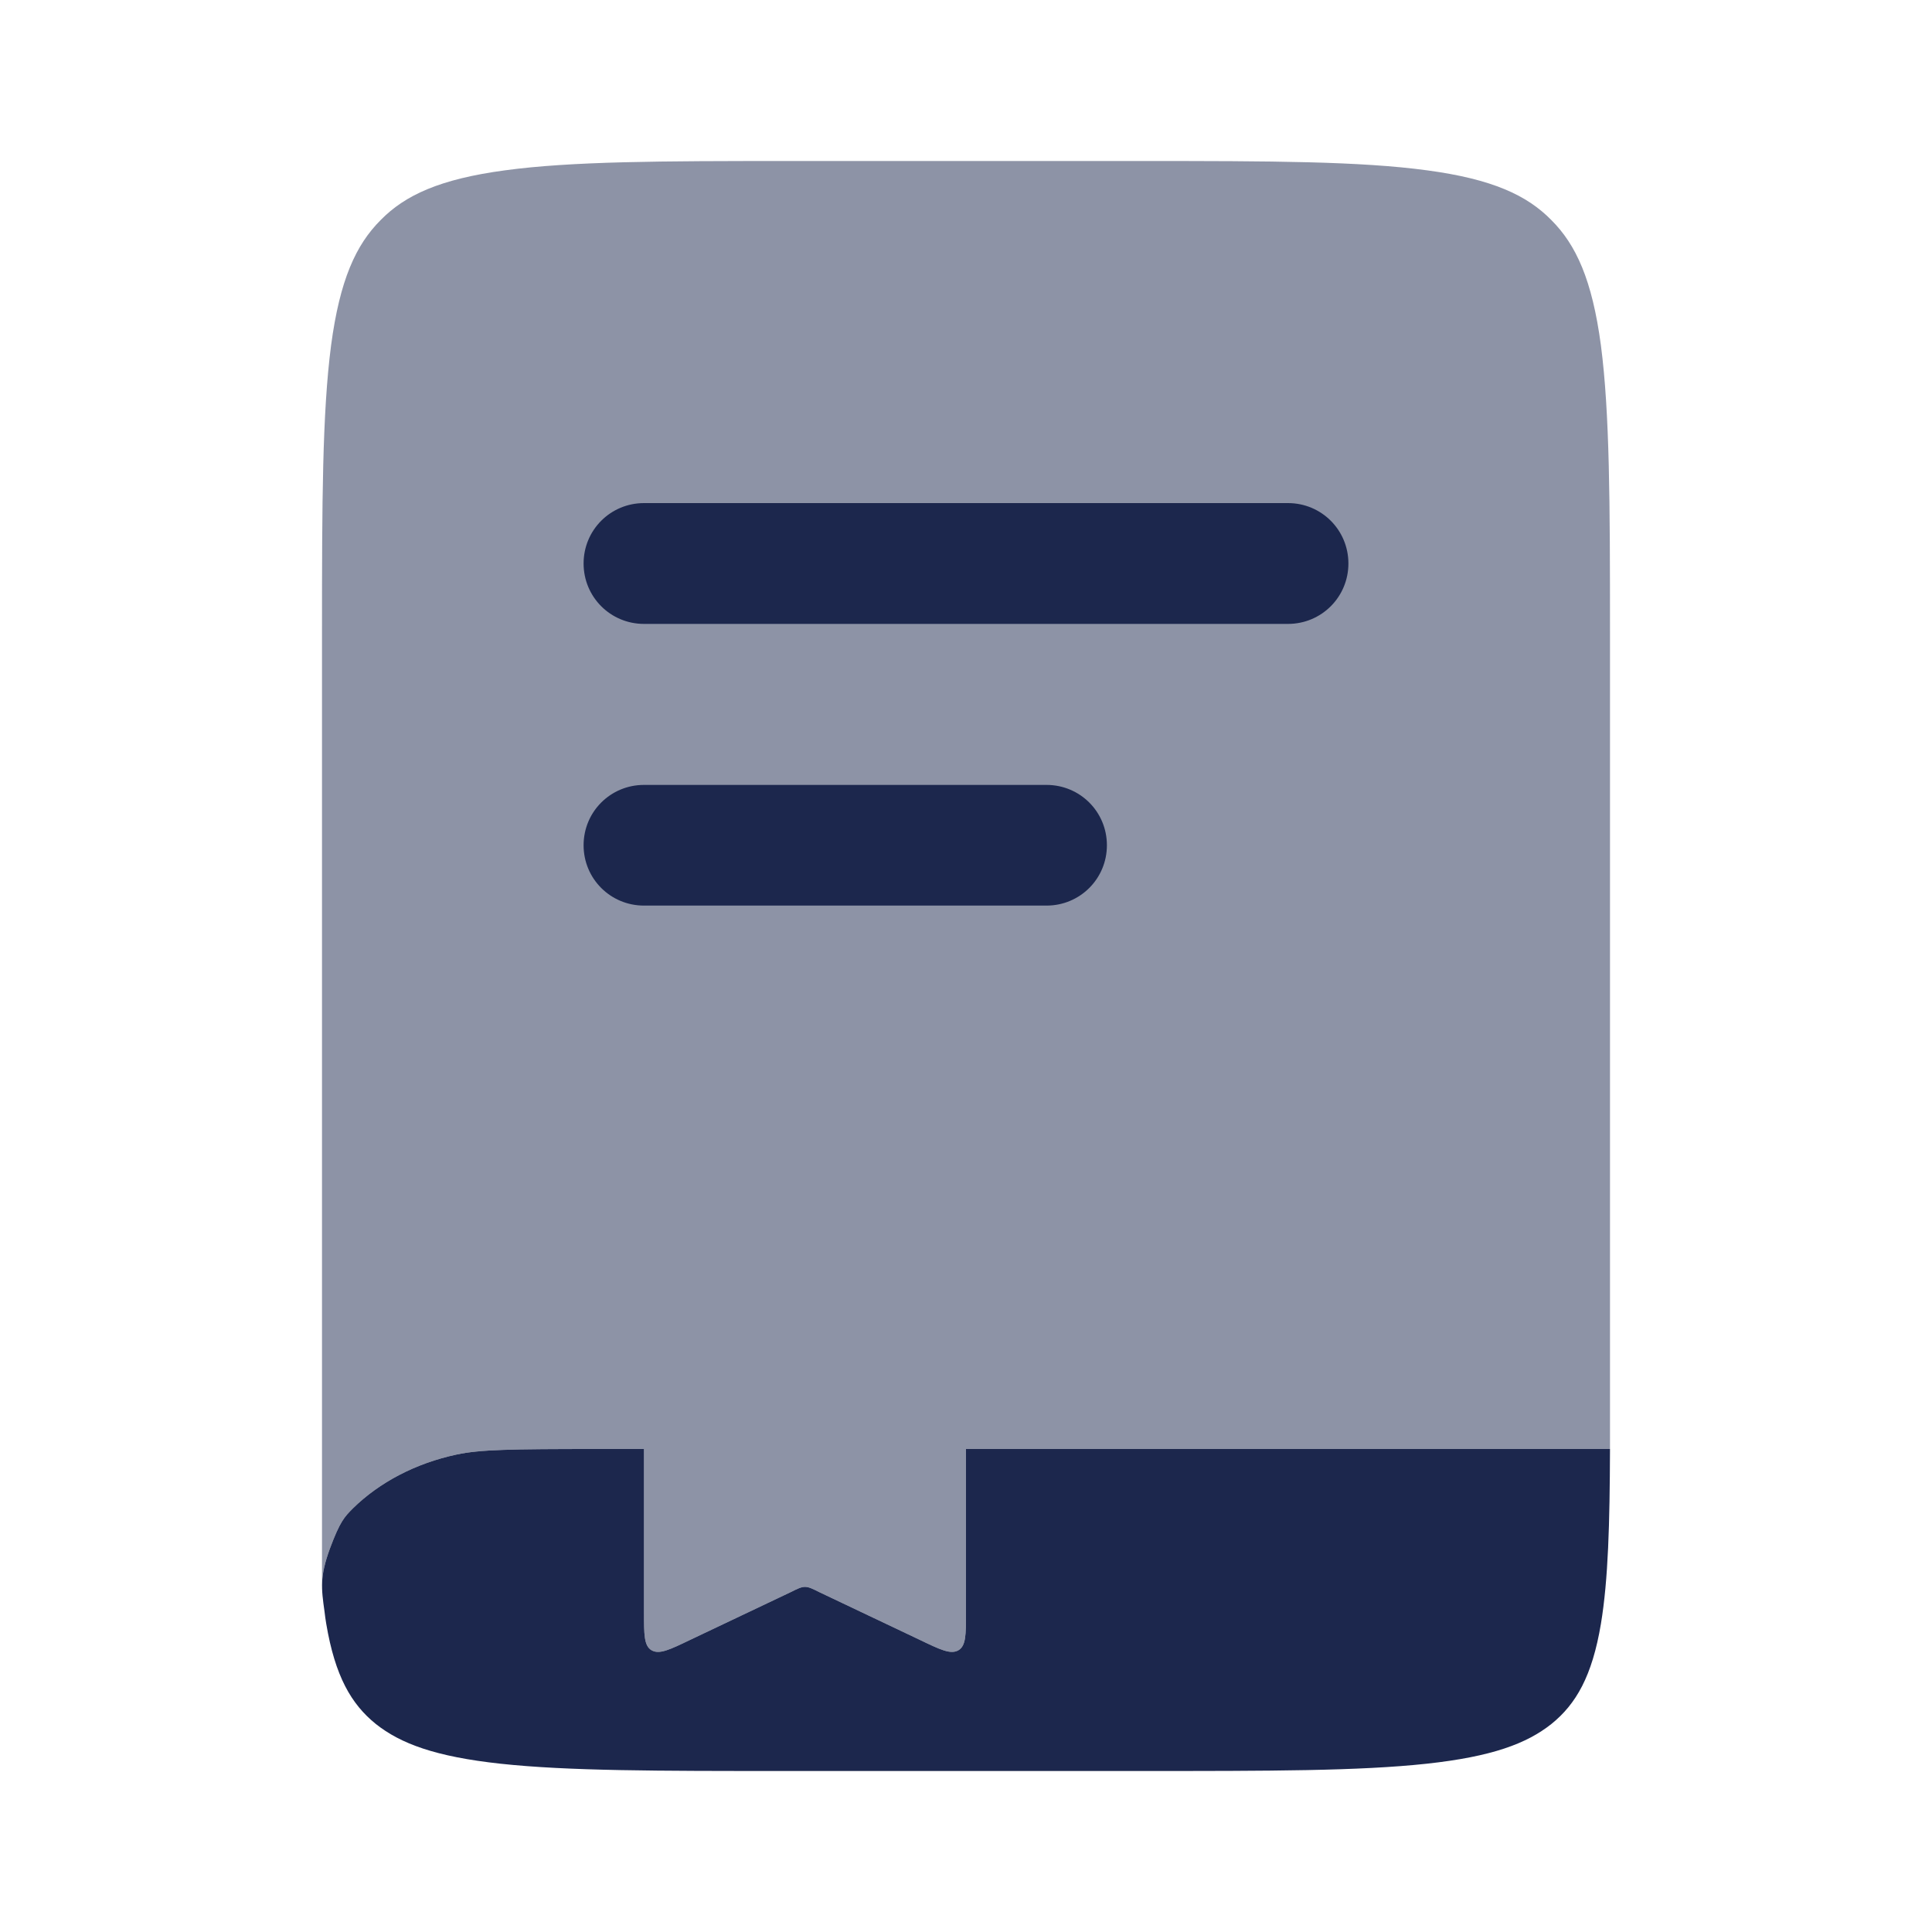<?xml version="1.0" encoding="UTF-8"?>
<svg xmlns="http://www.w3.org/2000/svg" xmlns:xlink="http://www.w3.org/1999/xlink" width="30px" height="30px" viewBox="0 0 30 30" version="1.1">
<defs>
<filter id="alpha" filterUnits="objectBoundingBox" x="0%" y="0%" width="100%" height="100%">
  <feColorMatrix type="matrix" in="SourceGraphic" values="0 0 0 0 1 0 0 0 0 1 0 0 0 0 1 0 0 0 1 0"/>
</filter>
<mask id="mask0">
  <g filter="url(#alpha)">
<rect x="0" y="0" width="30" height="30" style="fill:rgb(0%,0%,0%);fill-opacity:0.502;stroke:none;"/>
  </g>
</mask>
<clipPath id="clip1">
  <rect x="0" y="0" width="30" height="30"/>
</clipPath>
<g id="surface5" clip-path="url(#clip1)">
<path style=" stroke:none;fill-rule:nonzero;fill:rgb(10.98%,15.294%,30.196%);fill-opacity:1;" d="M 15 25.035 L 15 22.5 L 10 22.5 L 10 25.035 C 10 25.383 10 25.555 10.117 25.625 C 10.238 25.695 10.398 25.617 10.723 25.461 L 12.277 24.723 C 12.387 24.668 12.441 24.641 12.5 24.641 C 12.559 24.641 12.613 24.668 12.723 24.723 L 14.277 25.461 C 14.602 25.617 14.762 25.695 14.883 25.625 C 15 25.555 15 25.383 15 25.035 Z M 15 25.035 "/>
</g>
<mask id="mask1">
  <g filter="url(#alpha)">
<rect x="0" y="0" width="30" height="30" style="fill:rgb(0%,0%,0%);fill-opacity:0.502;stroke:none;"/>
  </g>
</mask>
<clipPath id="clip2">
  <rect x="0" y="0" width="30" height="30"/>
</clipPath>
<g id="surface8" clip-path="url(#clip2)">
<path style=" stroke:none;fill-rule:nonzero;fill:rgb(10.98%,15.294%,30.196%);fill-opacity:1;" d="M 5.91 3.418 C 6.289 3.031 6.828 2.781 7.84 2.645 C 8.879 2.504 10.262 2.5 12.242 2.5 L 17.758 2.5 C 19.738 2.5 21.121 2.504 22.16 2.645 C 23.172 2.781 23.711 3.031 24.09 3.418 C 24.473 3.801 24.723 4.344 24.859 5.363 C 24.996 6.414 25 7.805 25 9.801 L 25 22.5 L 9.281 22.5 C 7.93 22.5 7.453 22.508 7.09 22.586 C 6.449 22.723 5.891 23.02 5.484 23.418 C 5.348 23.555 5.281 23.621 5.121 24.051 C 5.031 24.297 5 24.461 5 24.625 L 5 9.801 C 5 7.805 5.004 6.414 5.141 5.363 C 5.277 4.344 5.527 3.801 5.91 3.418 Z M 5.91 3.418 "/>
</g>
</defs>
<g id="surface1">
<use xlink:href="#surface5" mask="url(#mask0)"/>
<path style=" stroke:none;fill-rule:nonzero;fill:rgb(10.98%,15.294%,30.196%);fill-opacity:1;" d="M 10 22.5 L 9.281 22.5 C 7.93 22.5 7.453 22.508 7.09 22.586 C 6.449 22.723 5.891 23.02 5.484 23.418 C 5.348 23.555 5.281 23.621 5.121 24.051 C 4.965 24.48 4.988 24.66 5.039 25.023 C 5.047 25.09 5.055 25.152 5.066 25.215 C 5.203 26.027 5.453 26.461 5.836 26.77 C 6.219 27.074 6.758 27.277 7.773 27.387 C 8.82 27.5 10.207 27.5 12.191 27.5 L 17.73 27.5 C 19.719 27.5 21.105 27.5 22.152 27.387 C 23.168 27.277 23.707 27.074 24.09 26.77 C 24.473 26.461 24.723 26.027 24.859 25.215 C 24.973 24.527 24.996 23.66 25 22.5 L 15 22.5 L 15 25.035 C 15 25.383 15 25.555 14.883 25.625 C 14.762 25.695 14.602 25.617 14.277 25.461 L 12.723 24.723 C 12.613 24.668 12.559 24.641 12.5 24.641 C 12.441 24.641 12.387 24.668 12.277 24.723 L 10.723 25.461 C 10.398 25.617 10.238 25.695 10.117 25.625 C 10 25.555 10 25.383 10 25.035 Z M 10 22.5 "/>
<use xlink:href="#surface8" mask="url(#mask1)"/>
<path style=" stroke:none;fill-rule:nonzero;fill:rgb(10.98%,15.294%,30.196%);fill-opacity:1;" d="M 9.062 8.75 C 9.062 8.23 9.48 7.812 10 7.812 L 20 7.812 C 20.52 7.812 20.938 8.23 20.938 8.75 C 20.938 9.27 20.52 9.688 20 9.688 L 10 9.688 C 9.48 9.688 9.062 9.27 9.062 8.75 Z M 9.062 8.75 "/>
<path style=" stroke:none;fill-rule:nonzero;fill:rgb(10.98%,15.294%,30.196%);fill-opacity:1;" d="M 10 12.188 C 9.48 12.188 9.062 12.605 9.062 13.125 C 9.062 13.645 9.48 14.062 10 14.062 L 16.25 14.062 C 16.77 14.062 17.188 13.645 17.188 13.125 C 17.188 12.605 16.77 12.188 16.25 12.188 Z M 10 12.188 "/>
</g>
</svg>
